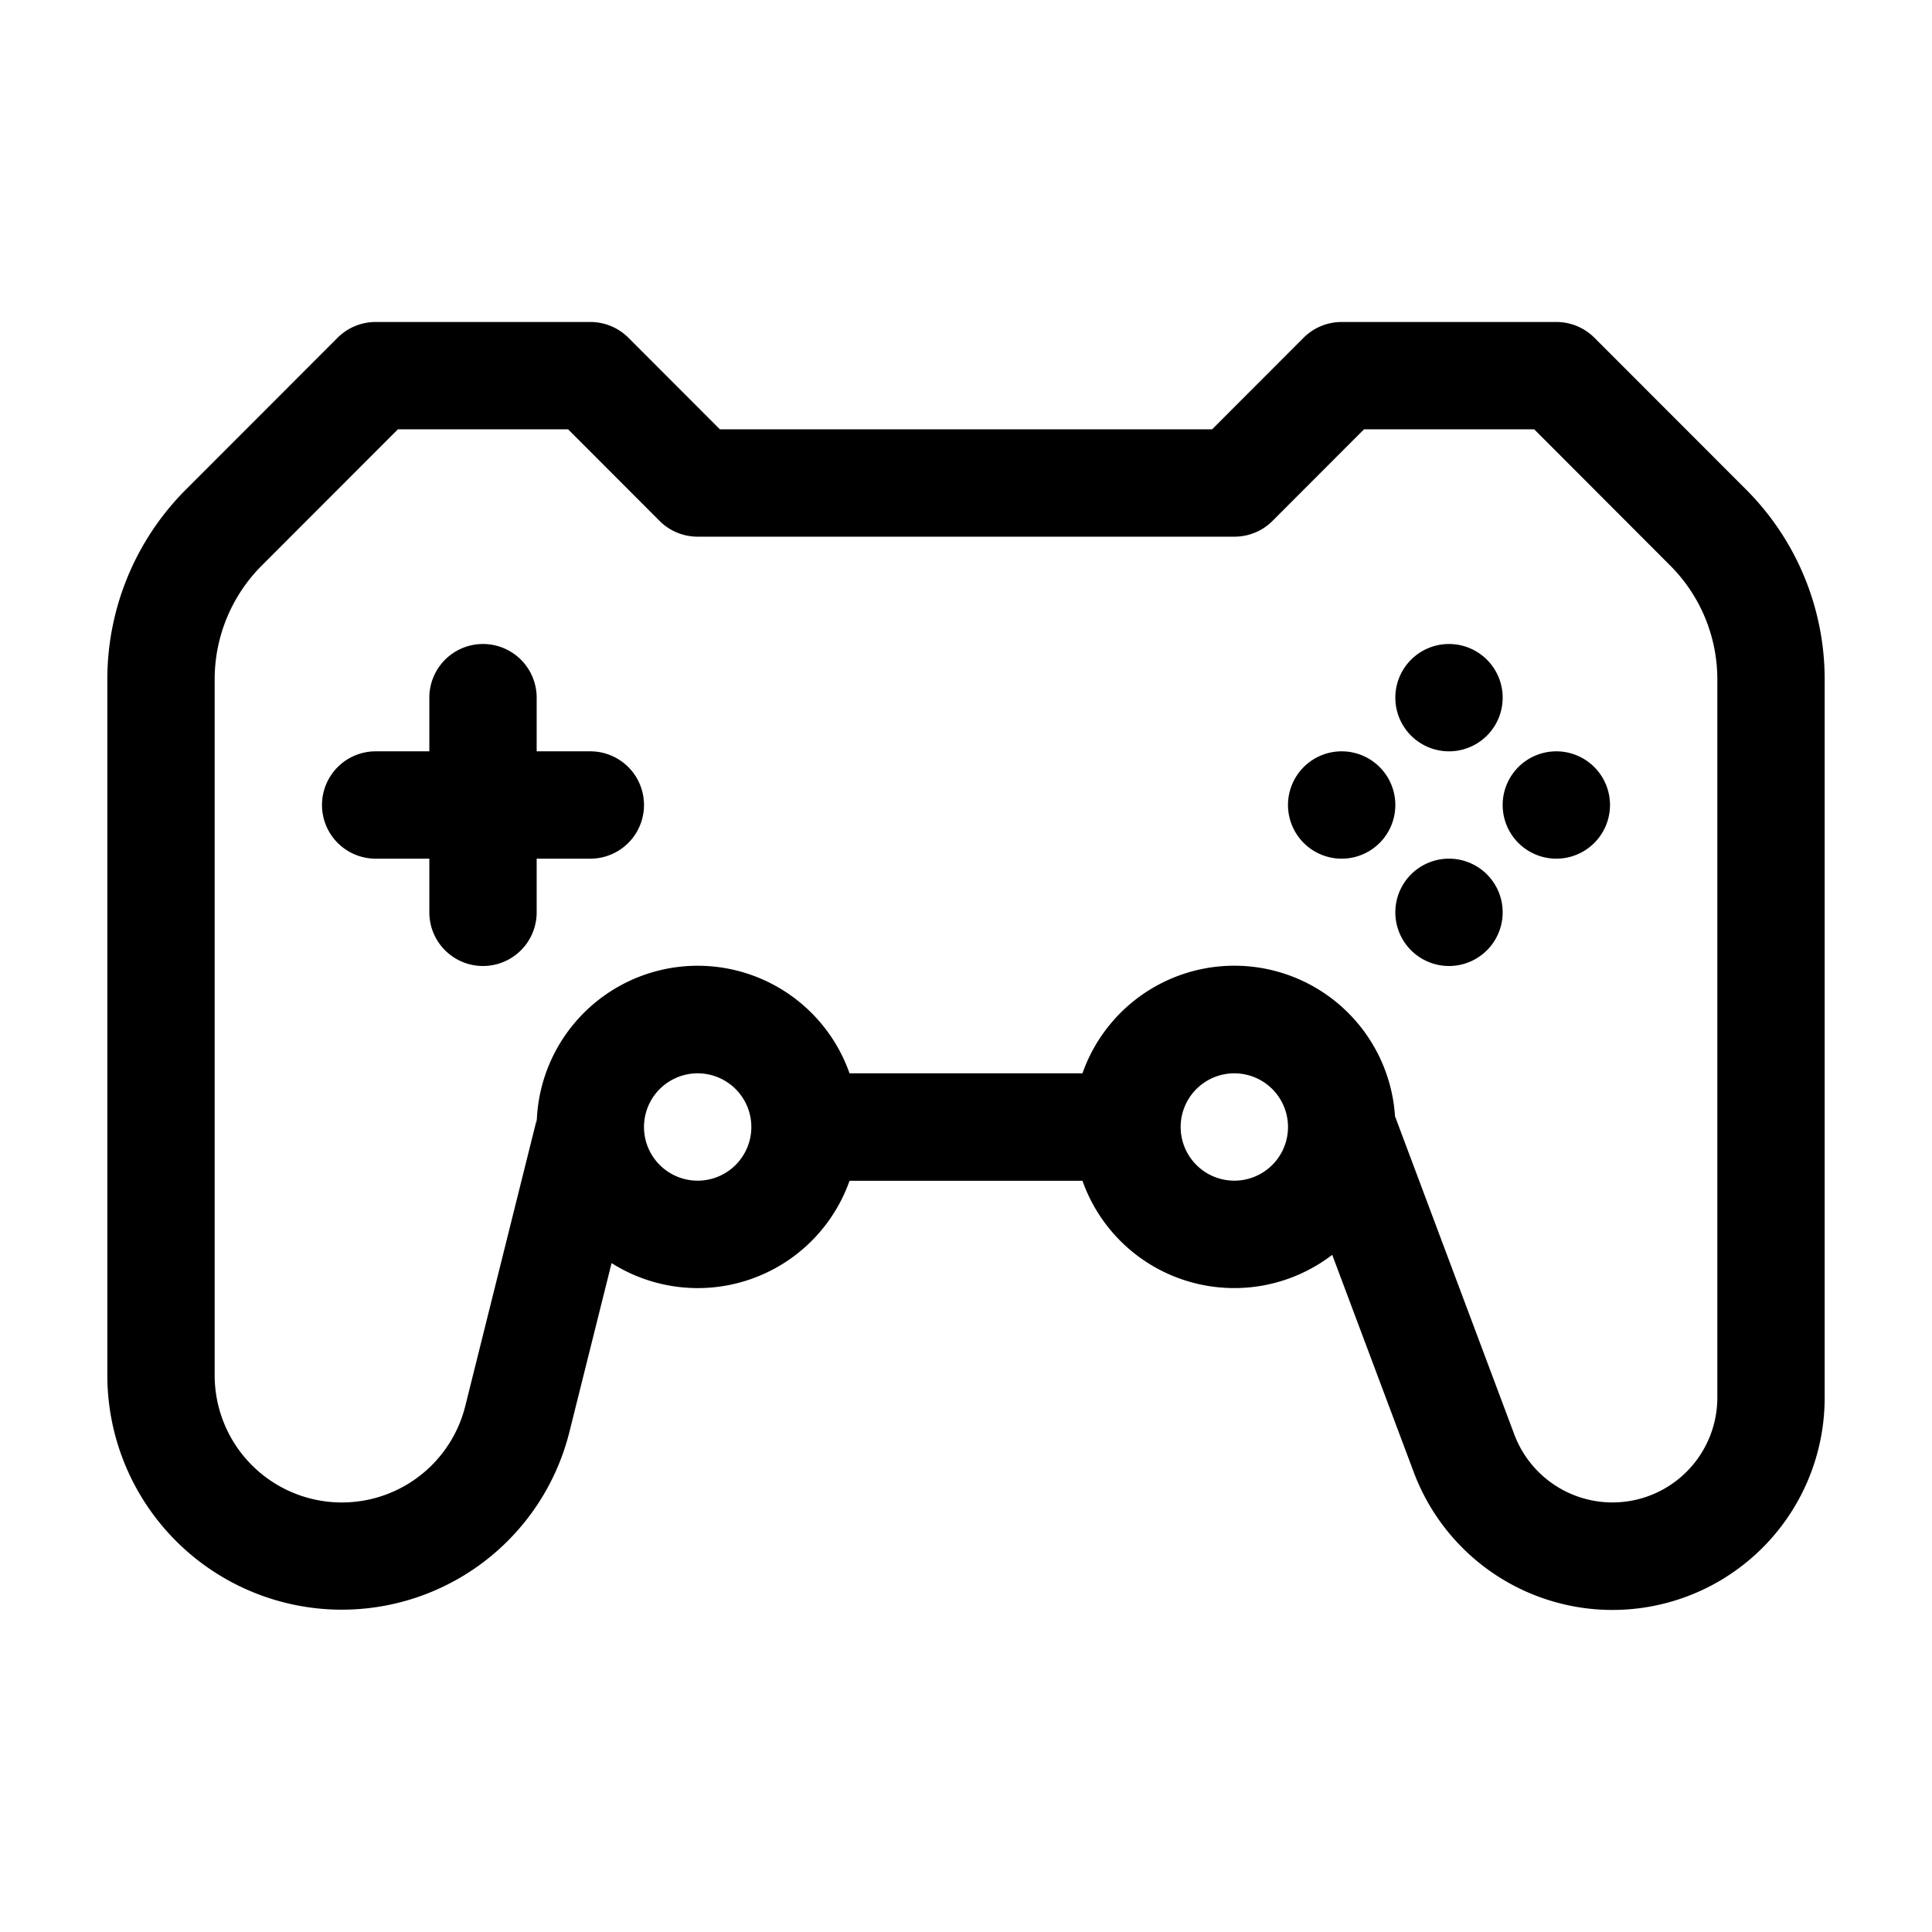 <svg xmlns="http://www.w3.org/2000/svg" width="18" height="18" fill="currentColor" viewBox="0 0 18 18">
  <path d="M4.5 6a.5.5 0 01.5.5V7h.5a.5.5 0 010 1H5v.5a.5.5 0 01-1 0V8h-.5a.5.5 0 010-1H4v-.5a.5.5 0 01.5-.5zM13.5 7a.5.5 0 100-1 .5.5 0 000 1zM12.5 8a.5.5 0 100-1 .5.5 0 000 1zM14.5 8a.5.5 0 110-1 .5.5 0 010 1zM13.5 9a.5.5 0 100-1 .5.5 0 000 1z"/>
  <path fill-rule="evenodd" d="M3.146 3.146A.5.5 0 013.5 3h2a.5.5 0 01.354.146L6.707 4h4.586l.853-.854A.5.5 0 0112.5 3h2a.5.5 0 01.354.146l1.414 1.415A2.5 2.5 0 0117 6.328v6.695a1.977 1.977 0 01-3.828.694l-.76-2.026a1.5 1.5 0 01-2.327-.69h-2.17a1.5 1.5 0 01-2.217.767l-.394 1.577A2.185 2.185 0 011 12.815V6.328a2.5 2.5 0 01.732-1.767l1.414-1.415zM5 10.5a1.5 1.5 0 012.915-.5h2.17a1.5 1.5 0 012.912.4l1.112 2.966A.977.977 0 0016 13.023V6.328a1.5 1.5 0 00-.44-1.06L14.294 4h-1.586l-.853.854A.5.5 0 0111.5 5h-5a.5.5 0 01-.354-.146L5.293 4H3.707L2.44 5.268A1.5 1.5 0 002 6.328v6.487a1.185 1.185 0 002.334.288L5 10.433A1.529 1.529 0 005 10.5zm6.5.5a.5.5 0 110-1 .5.5 0 010 1zM7 10.5a.5.5 0 11-1 0 .5.5 0 011 0z" clip-rule="evenodd"/>
</svg>
